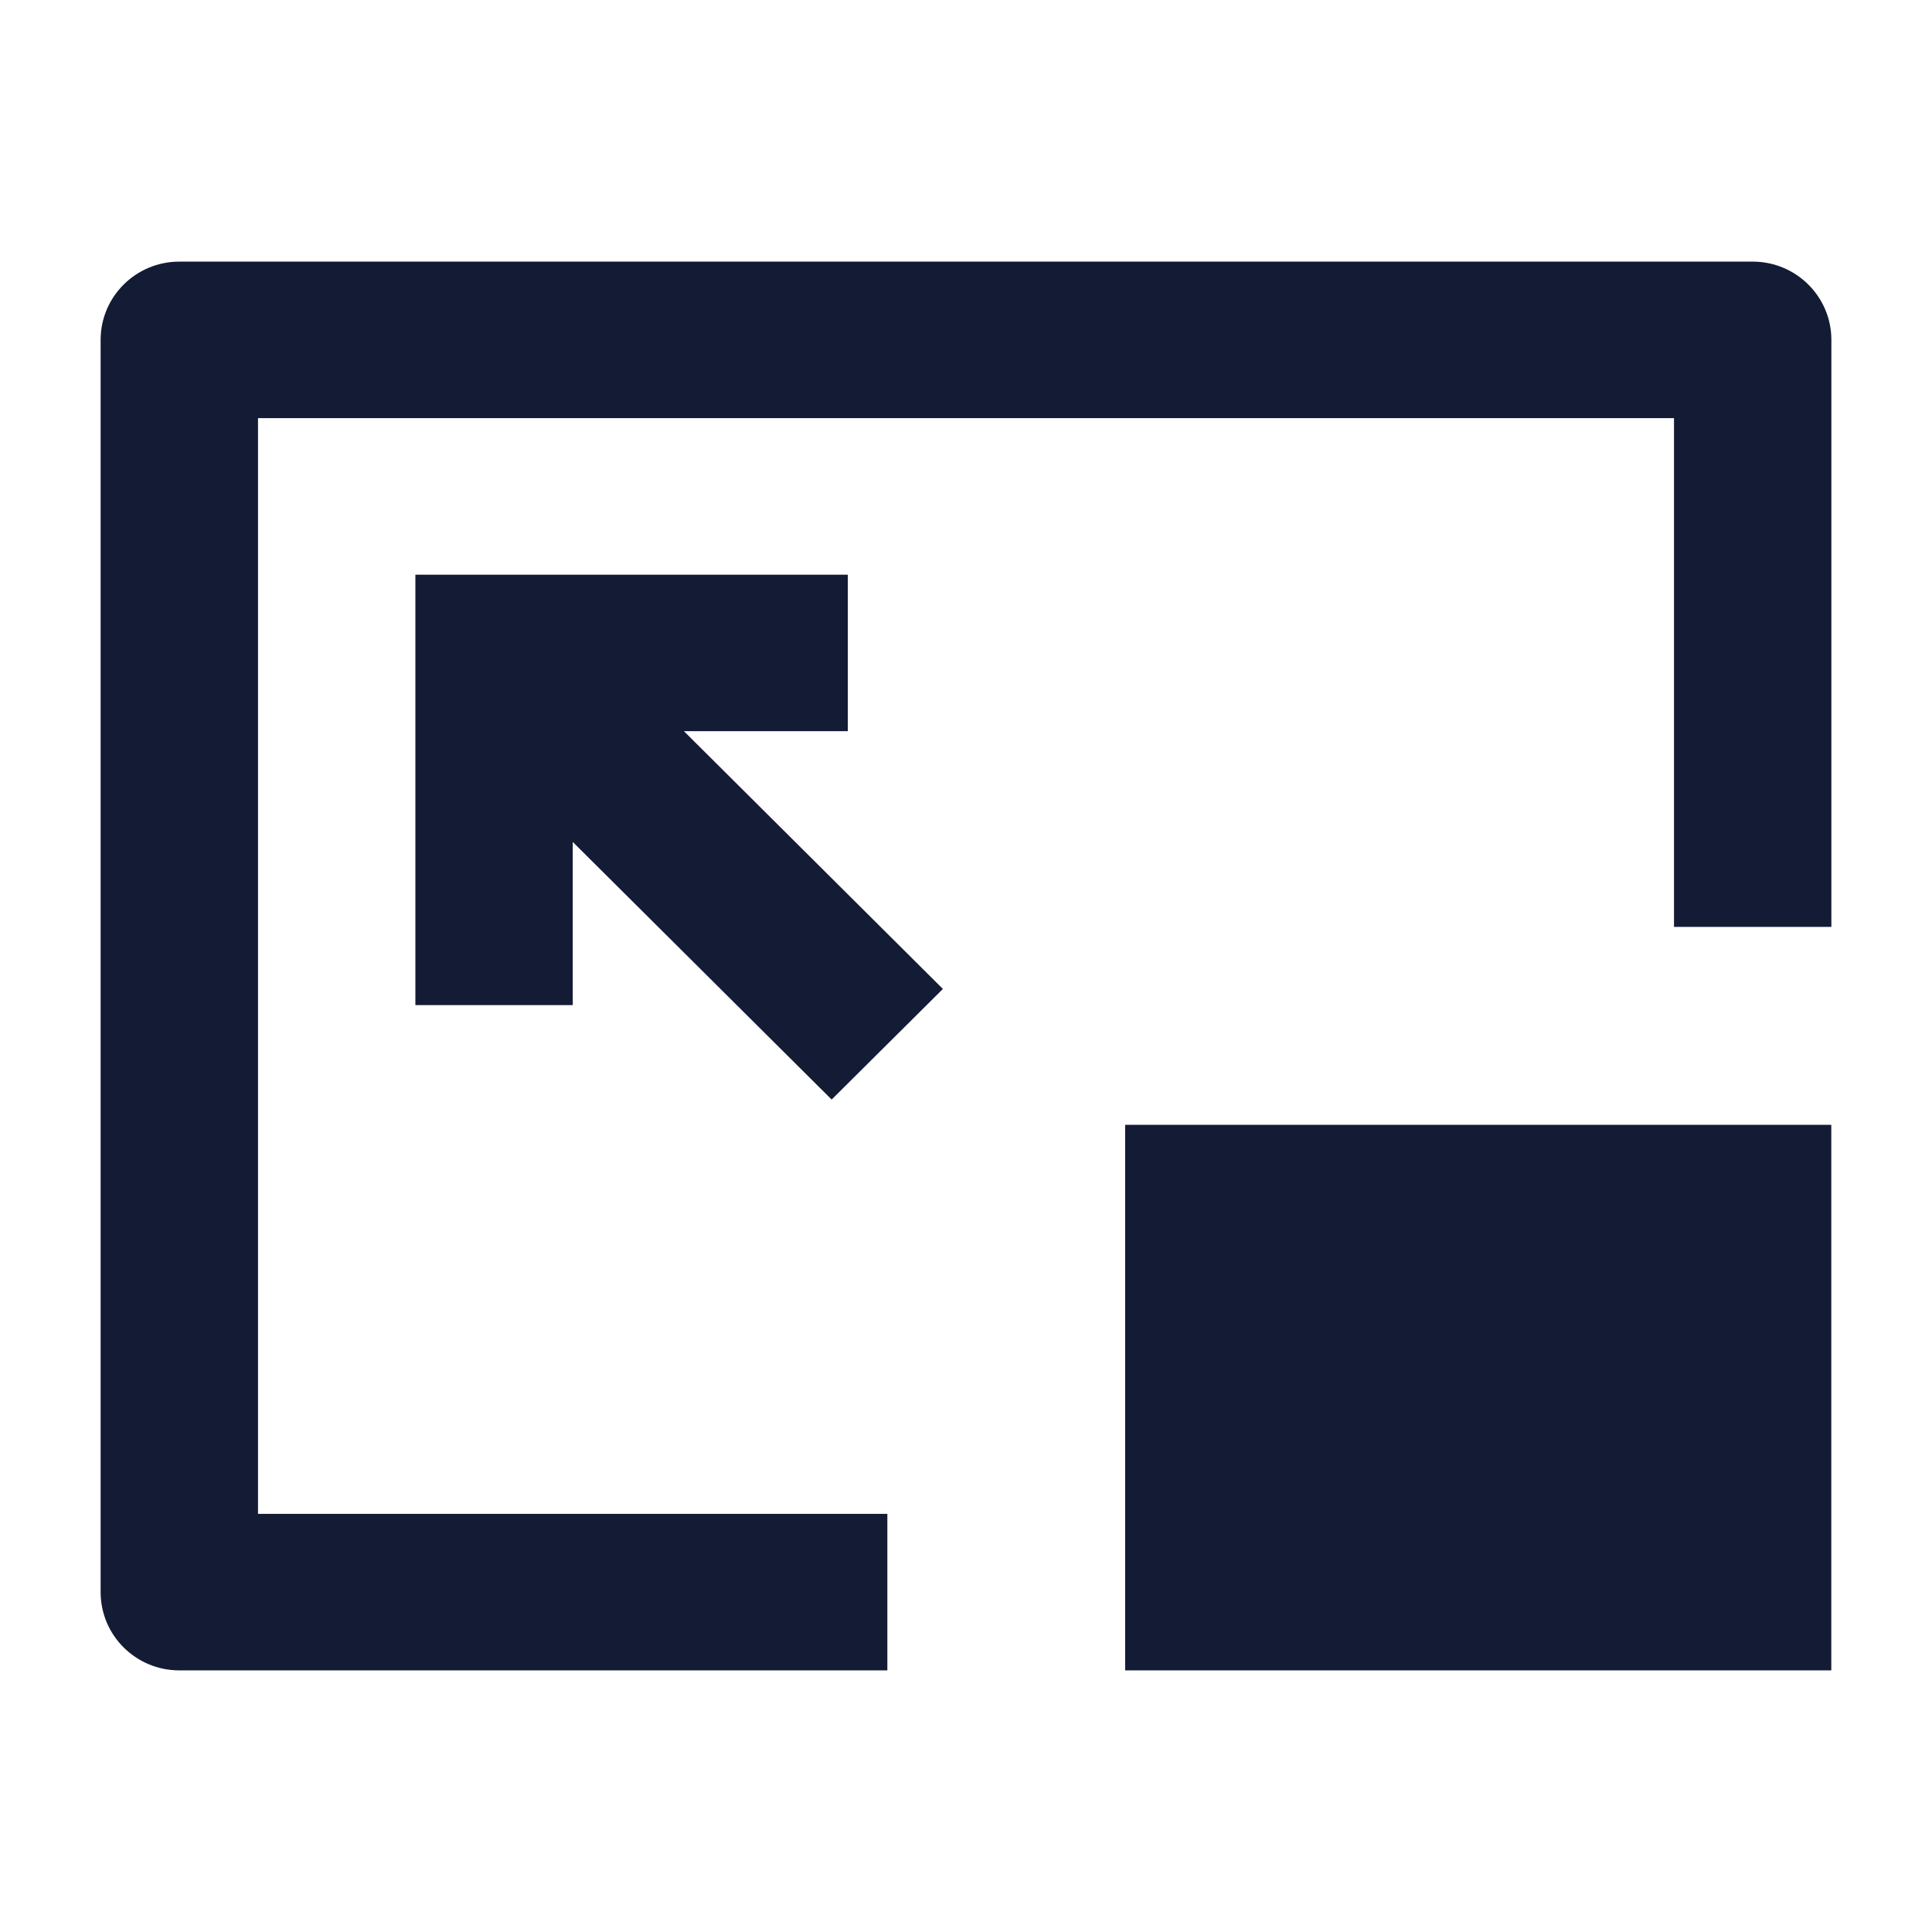<svg width="24" height="24" viewBox="0 0 24 24" fill="none" xmlns="http://www.w3.org/2000/svg">
<path fill-rule="evenodd" clip-rule="evenodd" d="M1.25 4.222C1.25 3.685 1.688 3.25 2.227 3.25H21.773C22.312 3.25 22.75 3.685 22.75 4.222V11.514H20.795V5.194H3.205V18.806H11.023V20.75H2.227C1.688 20.75 1.25 20.315 1.25 19.778V4.222Z" fill="#141B34"/>
<path d="M13.977 13.973H22.749V20.75H13.977V13.973Z" fill="#141B34"/>
<path fill-rule="evenodd" clip-rule="evenodd" d="M5.16 7.139L10.532 7.139V9.083H8.496L11.713 12.285L10.331 13.659L7.115 10.459L7.115 12.486H5.16L5.16 7.139Z" fill="#141B34"/>
</svg>
